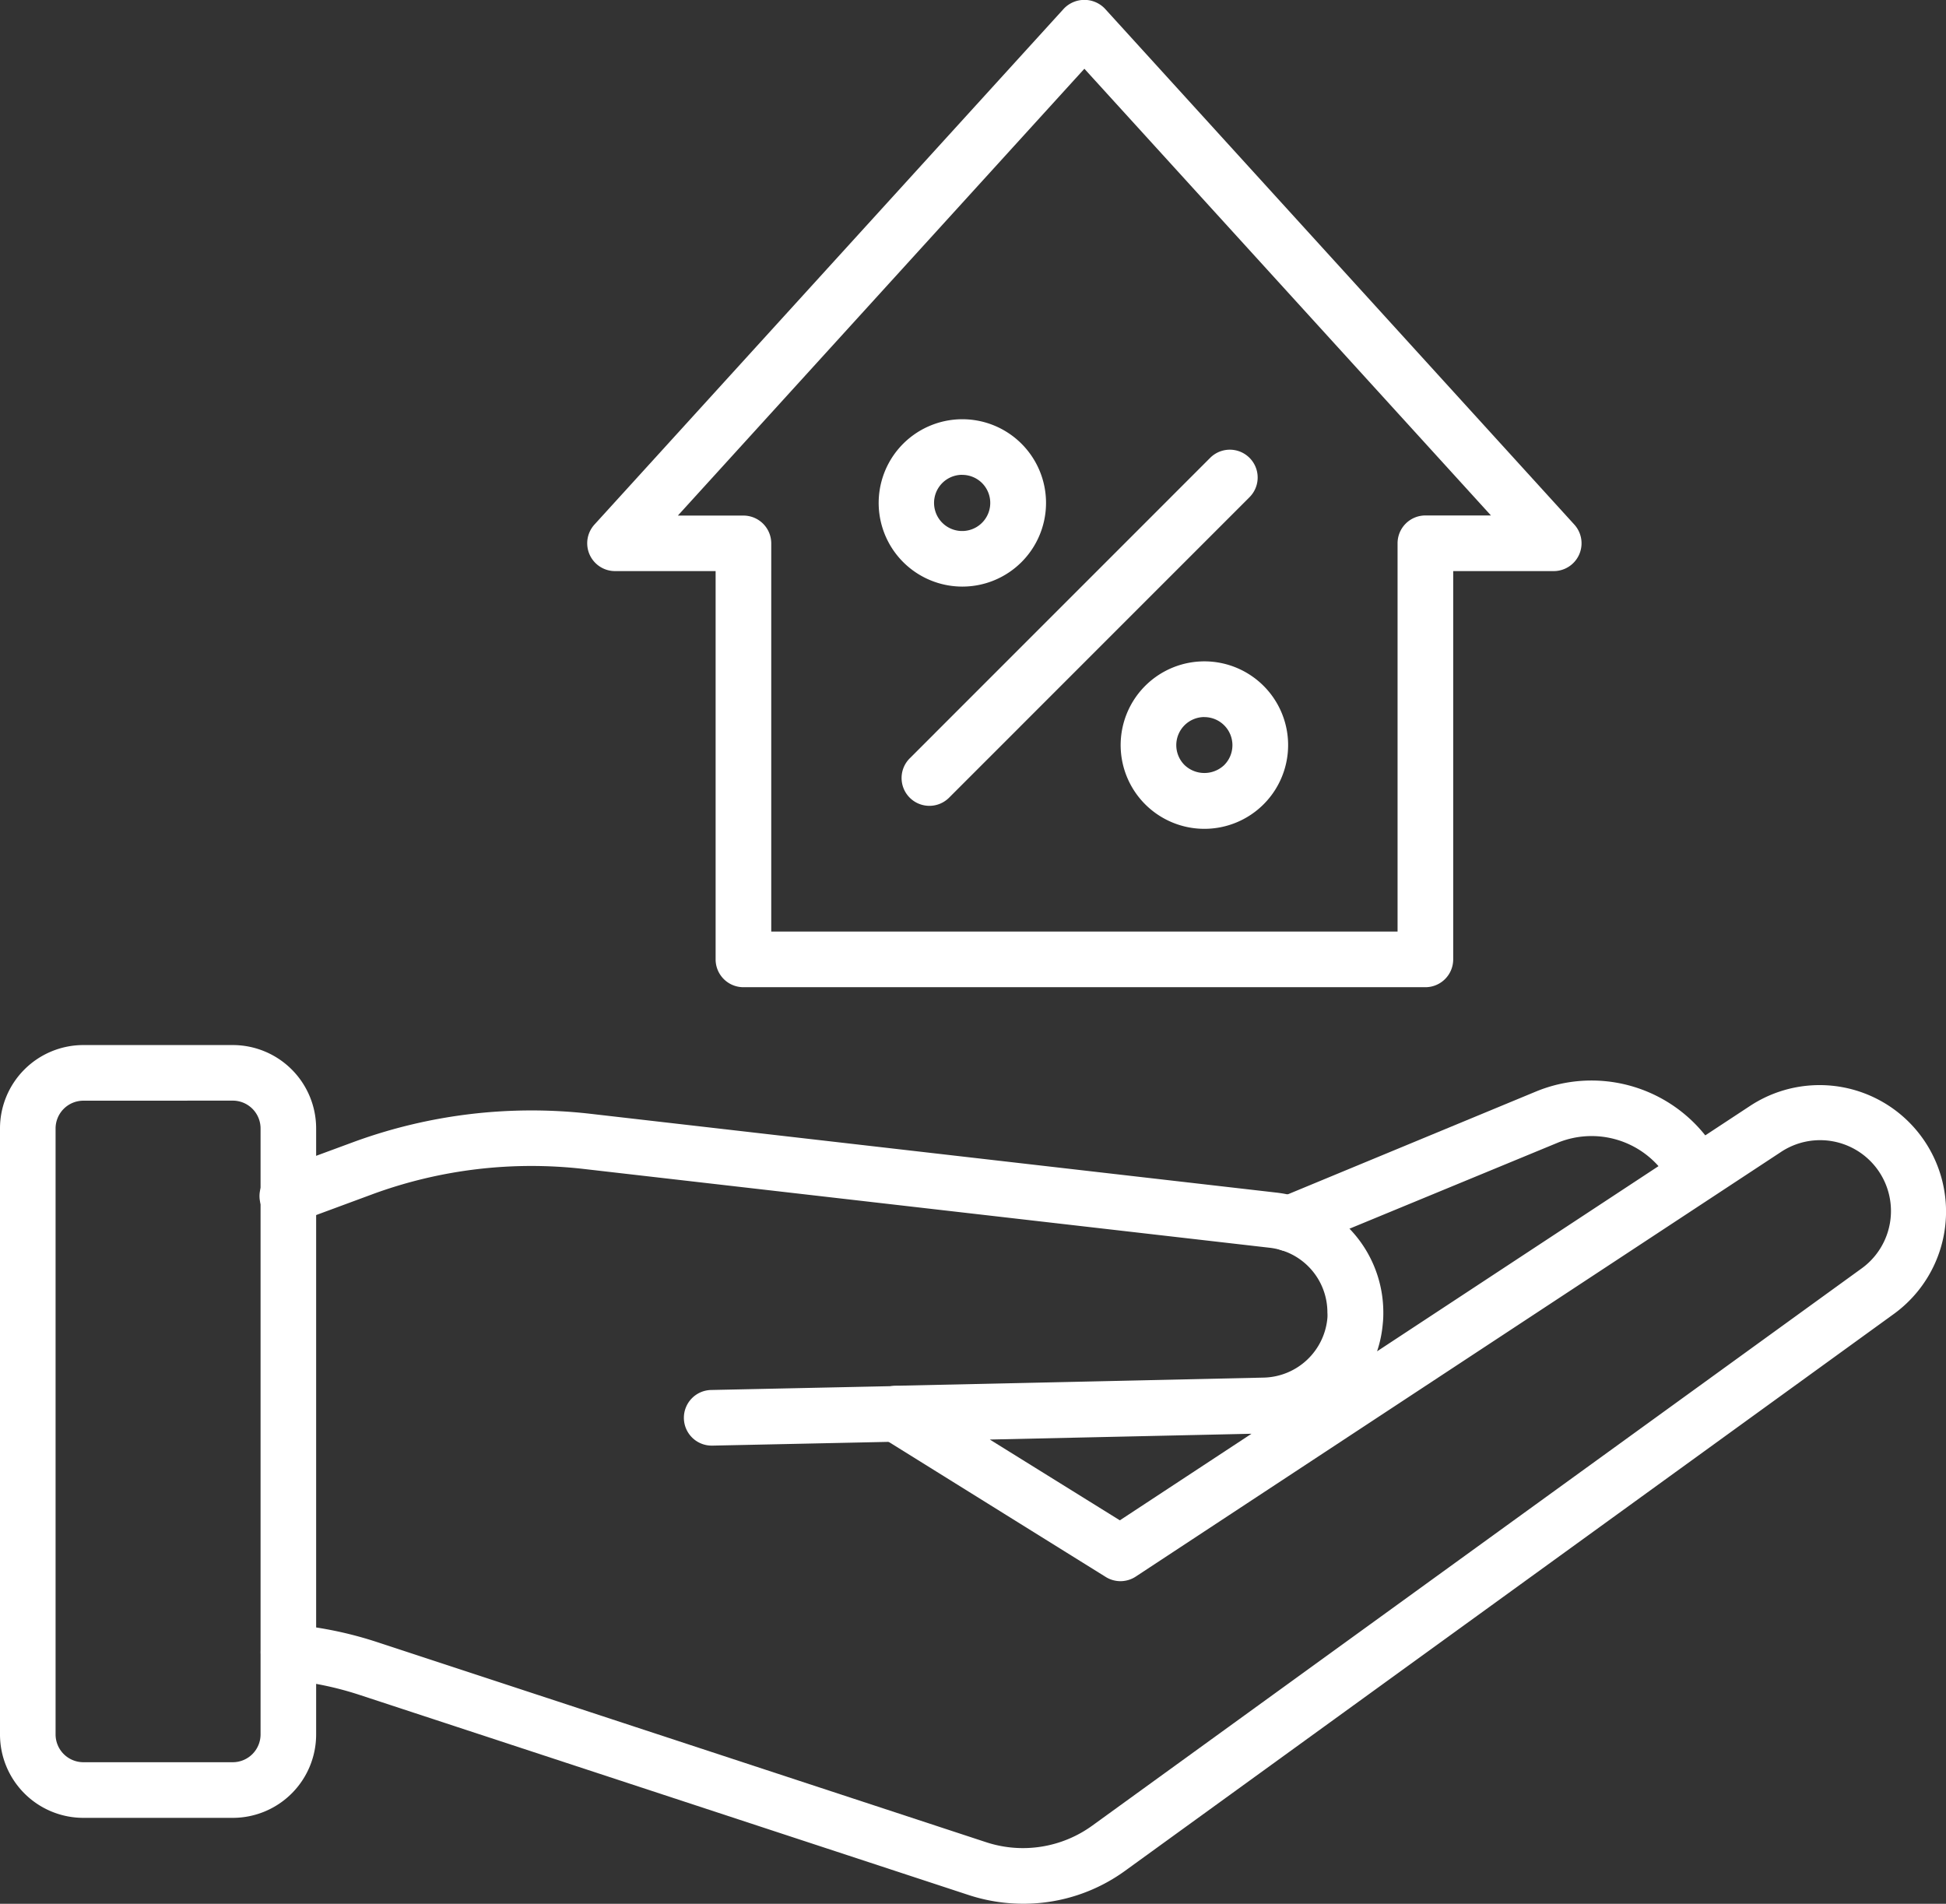 <svg id="buy-home" xmlns="http://www.w3.org/2000/svg" width="34.28" height="33.536" viewBox="0 0 34.28 33.536">
  <rect x="0" y="0" width="34.28" height="33.536" fill="#333333" stroke="none"/>
  <path id="Path_9132" data-name="Path 9132" d="M27.092,53.671a.49.49,0,1,1-.01-.98l3.238-.069h.01a.49.49,0,1,1,.01.98l-3.238.069Z" transform="translate(-14.55 -28.206)" fill="#fff"/>
  <path id="Path_9133" data-name="Path 9133" d="M24.808,56.218a3.086,3.086,0,0,1-.962-.154L13.114,52.538a5.759,5.759,0,0,0-1.29-.264.49.49,0,0,1-.446-.53.483.483,0,0,1,.529-.447,6.773,6.773,0,0,1,1.511.309l10.734,3.527a2.08,2.08,0,0,0,1.877-.294l13.543-9.808a1.248,1.248,0,0,0-1.425-2.049L26.791,50.455a.49.49,0,0,1-.528.007L22.307,48a.49.49,0,0,1,.245-.906l6.489-.144A1.153,1.153,0,0,0,30.167,45.9a.651.651,0,0,0,0-.094,1.147,1.147,0,0,0-1.022-1.144l-12.1-1.39a8.124,8.124,0,0,0-3.66.433l-1.352.5a.49.49,0,1,1-.338-.919l1.355-.5A9.119,9.119,0,0,1,17.16,42.3l12.1,1.39a2.125,2.125,0,0,1,1.892,2.117,1.709,1.709,0,0,1-.01.2,2.1,2.1,0,0,1-.1.48l6.575-4.326a2.228,2.228,0,0,1,2.532,3.665L26.608,55.634a3.046,3.046,0,0,1-1.8.584Zm-.588-8.177,2.291,1.423,2.319-1.525Z" transform="translate(-6.784 -22.683)" fill="#fff"/>
  <path id="Path_9134" data-name="Path 9134" d="M47.871,44.643a.49.49,0,0,1-.187-.942l4.531-1.877a2.562,2.562,0,0,1,2.98.776l.277.351a.49.49,0,0,1-.769.607l-.277-.351a1.577,1.577,0,0,0-1.836-.478L48.059,44.6A.49.49,0,0,1,47.871,44.643Z" transform="translate(-25.154 -22.598)" fill="#fff"/>
  <path id="Path_9135" data-name="Path 9135" d="M6.1,53.97H3.469A1.469,1.469,0,0,1,2,52.5V41.826a1.469,1.469,0,0,1,1.469-1.469H6.1a1.469,1.469,0,0,1,1.469,1.469V52.5A1.469,1.469,0,0,1,6.1,53.97ZM3.469,41.337a.49.49,0,0,0-.49.49V52.5a.49.49,0,0,0,.49.49H6.1a.49.49,0,0,0,.49-.49V41.826a.49.49,0,0,0-.49-.49Z" transform="translate(-2 -21.948)" fill="#fff"/>
  <path id="Path_9136" data-name="Path 9136" d="M37.883,20.163H25.87a.49.49,0,0,1-.49-.49v-6.84H23.607a.49.49,0,0,1-.362-.819l8.269-9.088a.5.5,0,0,1,.724,0l8.269,9.088a.49.49,0,0,1-.362.819H38.373v6.84a.49.49,0,0,1-.49.49Zm-11.523-.98H37.393v-6.84a.49.49,0,0,1,.49-.49h1.155L31.876,3.984l-7.161,7.871H25.87a.49.49,0,0,1,.49.49Z" transform="translate(-12.774 -2.773)" fill="#fff"/>
  <path id="Path_9137" data-name="Path 9137" d="M34.913,25.22a.49.49,0,0,1-.346-.836l5.293-5.294a.49.49,0,1,1,.693.693l-5.293,5.294A.49.49,0,0,1,34.913,25.22Z" transform="translate(-18.542 -11.025)" fill="#fff"/>
  <path id="Path_9138" data-name="Path 9138" d="M35.073,20.8a1.474,1.474,0,1,1,1.043-.431,1.474,1.474,0,0,1-1.043.431Zm0-1.969a.495.495,0,1,0,.35.147A.495.495,0,0,0,35.073,18.832Z" transform="translate(-18.122 -10.467)" fill="#fff"/>
  <path id="Path_9139" data-name="Path 9139" d="M43.778,29.508a1.475,1.475,0,1,1,1.043-.432A1.475,1.475,0,0,1,43.778,29.508Zm0-1.969a.495.495,0,0,0-.35.845.506.506,0,0,0,.7,0,.495.495,0,0,0-.35-.844Z" transform="translate(-22.562 -14.908)" fill="#fff"/>
</svg>
